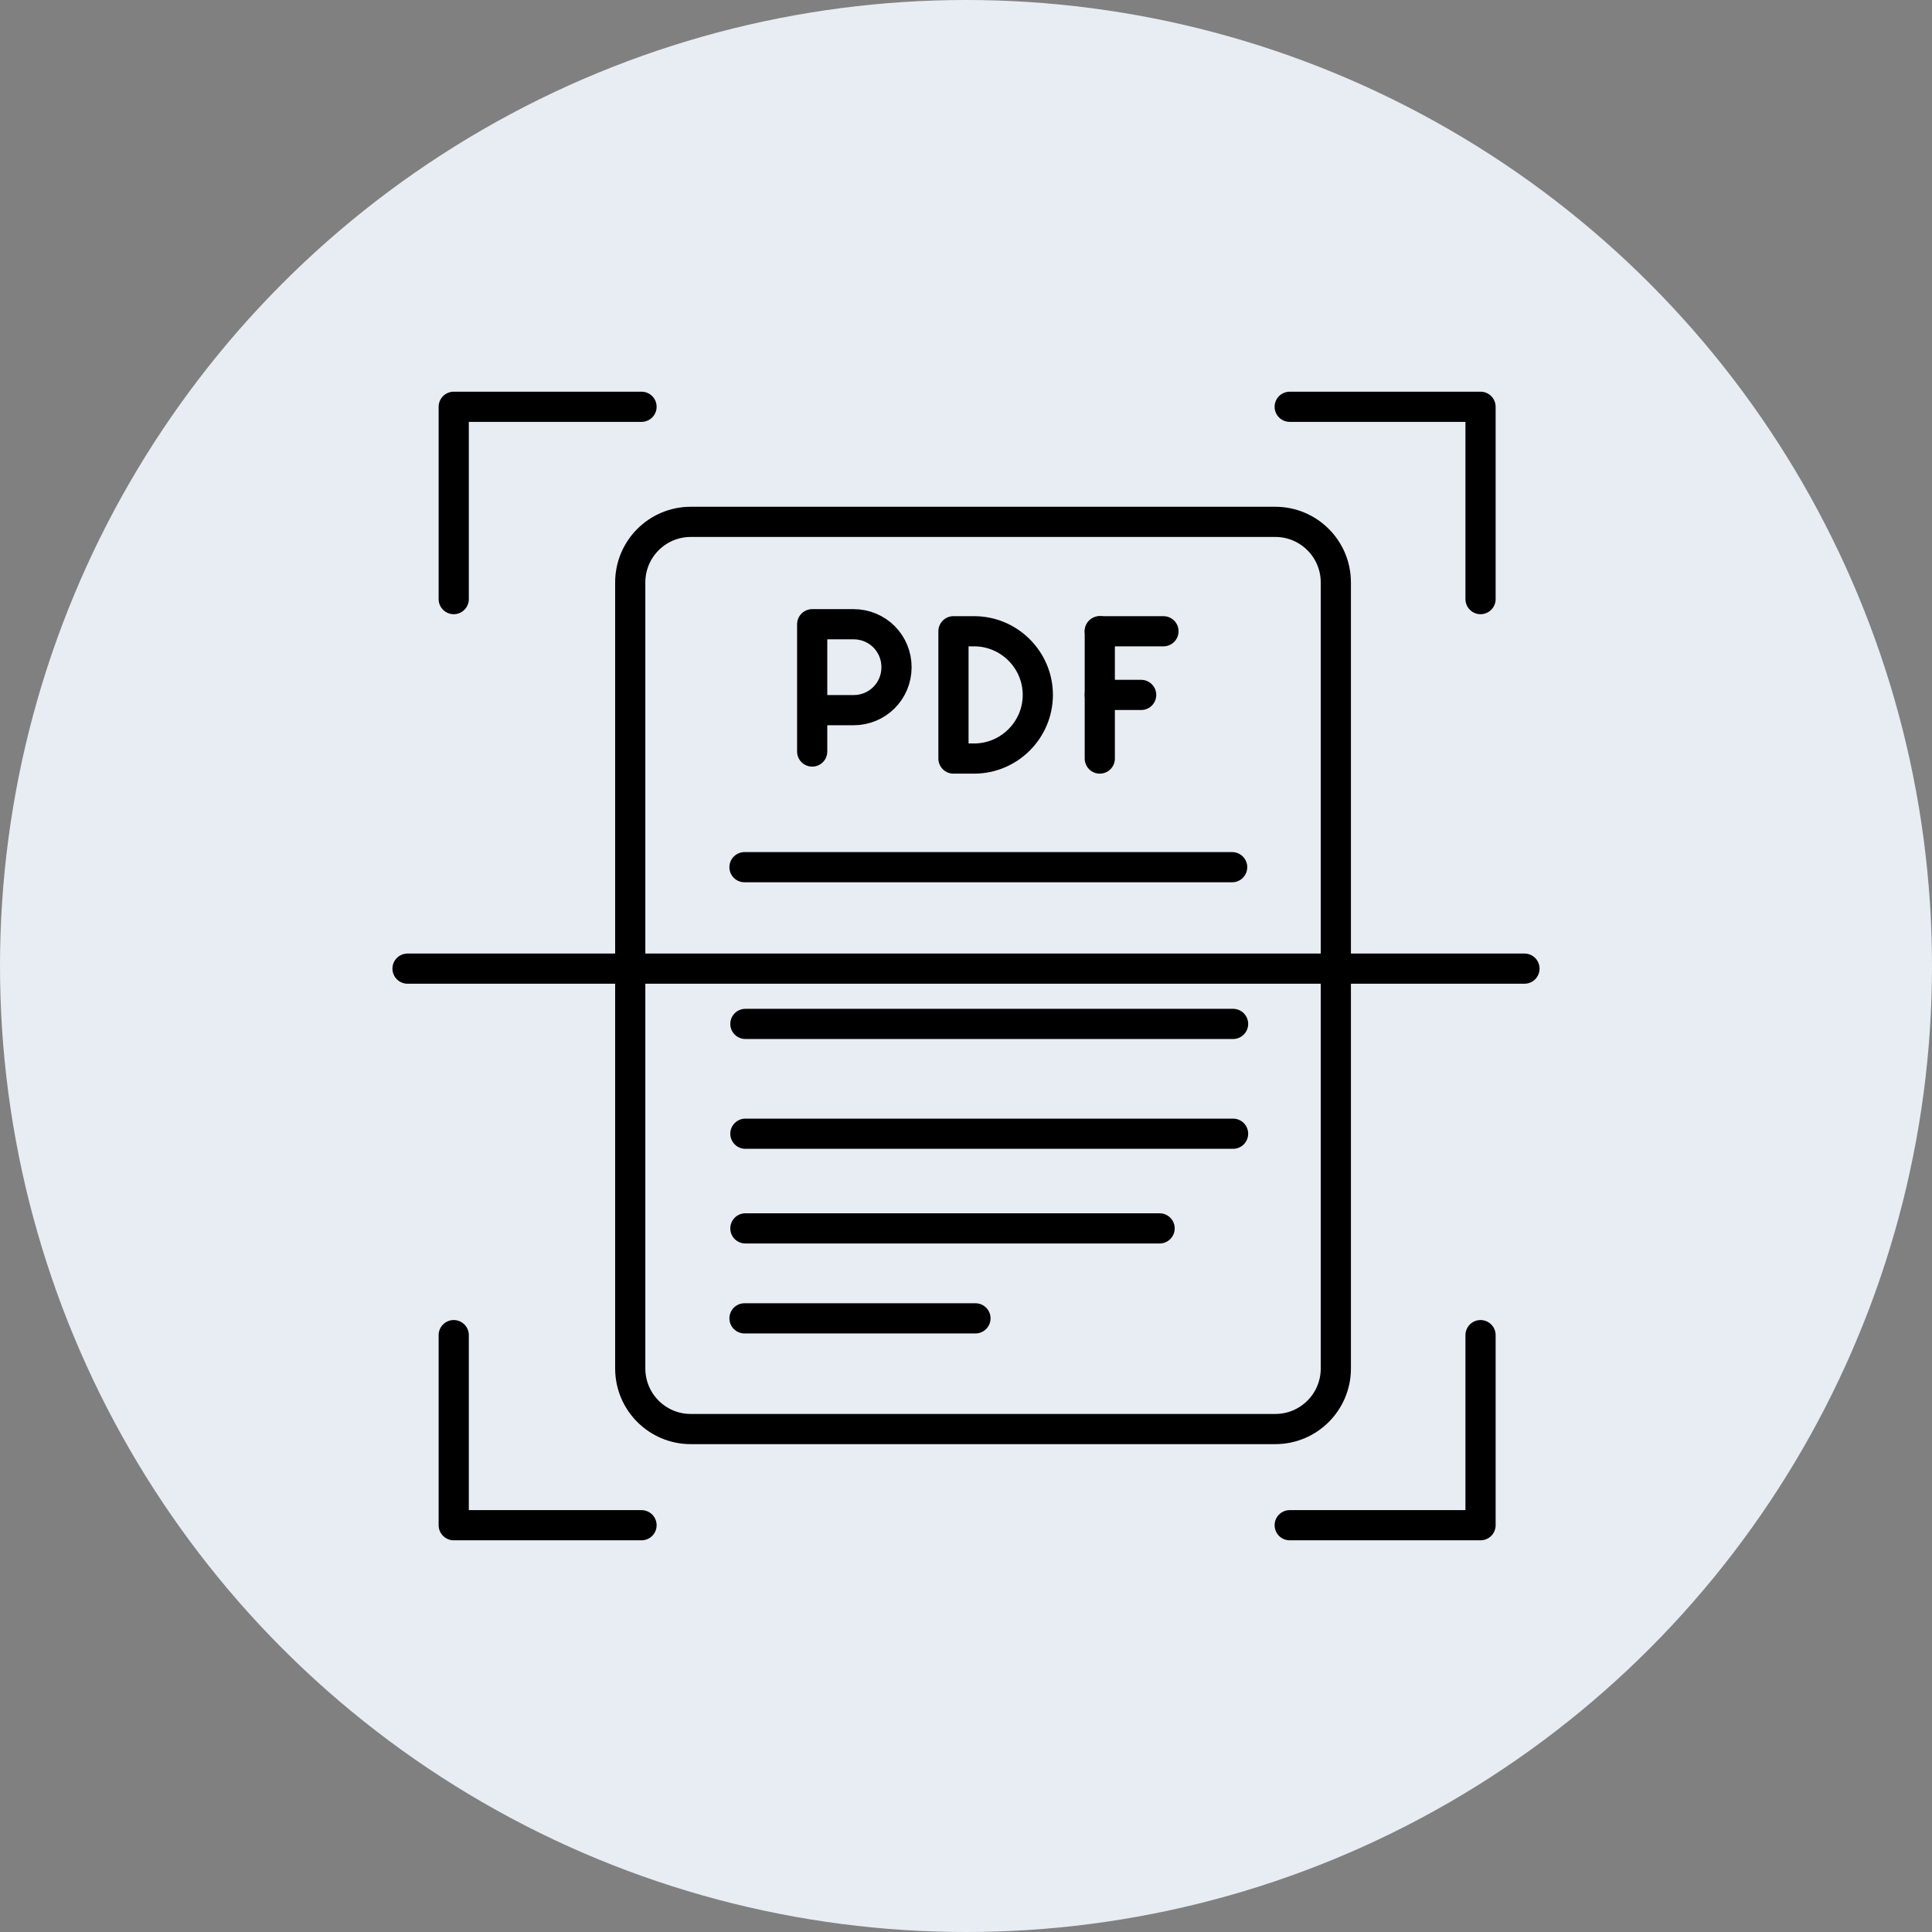 <svg width="80" height="80" viewBox="0 0 80 80" fill="none" xmlns="http://www.w3.org/2000/svg">
<rect x="0" y="0" width="80" height="80" fill="#808080" stroke="none"/>
<circle cx="40" cy="40" r="40" fill="#E8EDF4"/>
<path d="M45.54 26.139H48.176" stroke="black" stroke-width="1.25" stroke-linecap="round" stroke-linejoin="round"/>
<path d="M45.54 28.775H47.253" stroke="black" stroke-width="1.25" stroke-linecap="round" stroke-linejoin="round"/>
<path d="M45.54 26.139V31.41" stroke="black" stroke-width="1.25" stroke-linecap="round" stroke-linejoin="round"/>
<path d="M39.481 31.41V26.139H40.338C41.788 26.139 42.974 27.325 42.974 28.774C42.974 30.224 41.788 31.41 40.338 31.41H39.481Z" stroke="black" stroke-width="1.25" stroke-linecap="round" stroke-linejoin="round"/>
<path d="M33.631 31.119V25.848H35.344C36.333 25.848 37.123 26.638 37.123 27.627C37.123 28.615 36.333 29.406 35.344 29.406H33.631" stroke="black" stroke-width="1.25" stroke-linecap="round" stroke-linejoin="round"/>
<path d="M30.828 54.59H40.392" stroke="black" stroke-width="1.25" stroke-linecap="round" stroke-linejoin="round"/>
<path d="M30.865 50.865H48.017" stroke="black" stroke-width="1.25" stroke-linecap="round" stroke-linejoin="round"/>
<path d="M30.865 46.945H51.059" stroke="black" stroke-width="1.25" stroke-linecap="round" stroke-linejoin="round"/>
<path d="M52.807 21.609H28.603C27.219 21.609 26.097 22.732 26.097 24.116V56.667C26.097 58.052 27.219 59.174 28.603 59.174H52.807C54.191 59.174 55.314 58.052 55.314 56.667V24.116C55.314 22.732 54.191 21.609 52.807 21.609Z" stroke="black" stroke-width="1.25" stroke-linecap="round" stroke-linejoin="round"/>
<path d="M26.564 16.844H18.788V24.808" stroke="black" stroke-width="1.25" stroke-linecap="round" stroke-linejoin="round"/>
<path d="M53.404 16.844H61.306V24.808" stroke="black" stroke-width="1.25" stroke-linecap="round" stroke-linejoin="round"/>
<path d="M61.306 55.285V63.156H53.404" stroke="black" stroke-width="1.25" stroke-linecap="round" stroke-linejoin="round"/>
<path d="M26.564 63.156H18.788V55.285" stroke="black" stroke-width="1.25" stroke-linecap="round" stroke-linejoin="round"/>
<path d="M16.875 40.109H63.125" stroke="black" stroke-width="1.25" stroke-linecap="round" stroke-linejoin="round"/>
<path d="M30.828 35.908H51.021" stroke="black" stroke-width="1.25" stroke-linecap="round" stroke-linejoin="round"/>
<path d="M30.865 42.398H51.059" stroke="black" stroke-width="1.25" stroke-linecap="round" stroke-linejoin="round"/>
</svg>
